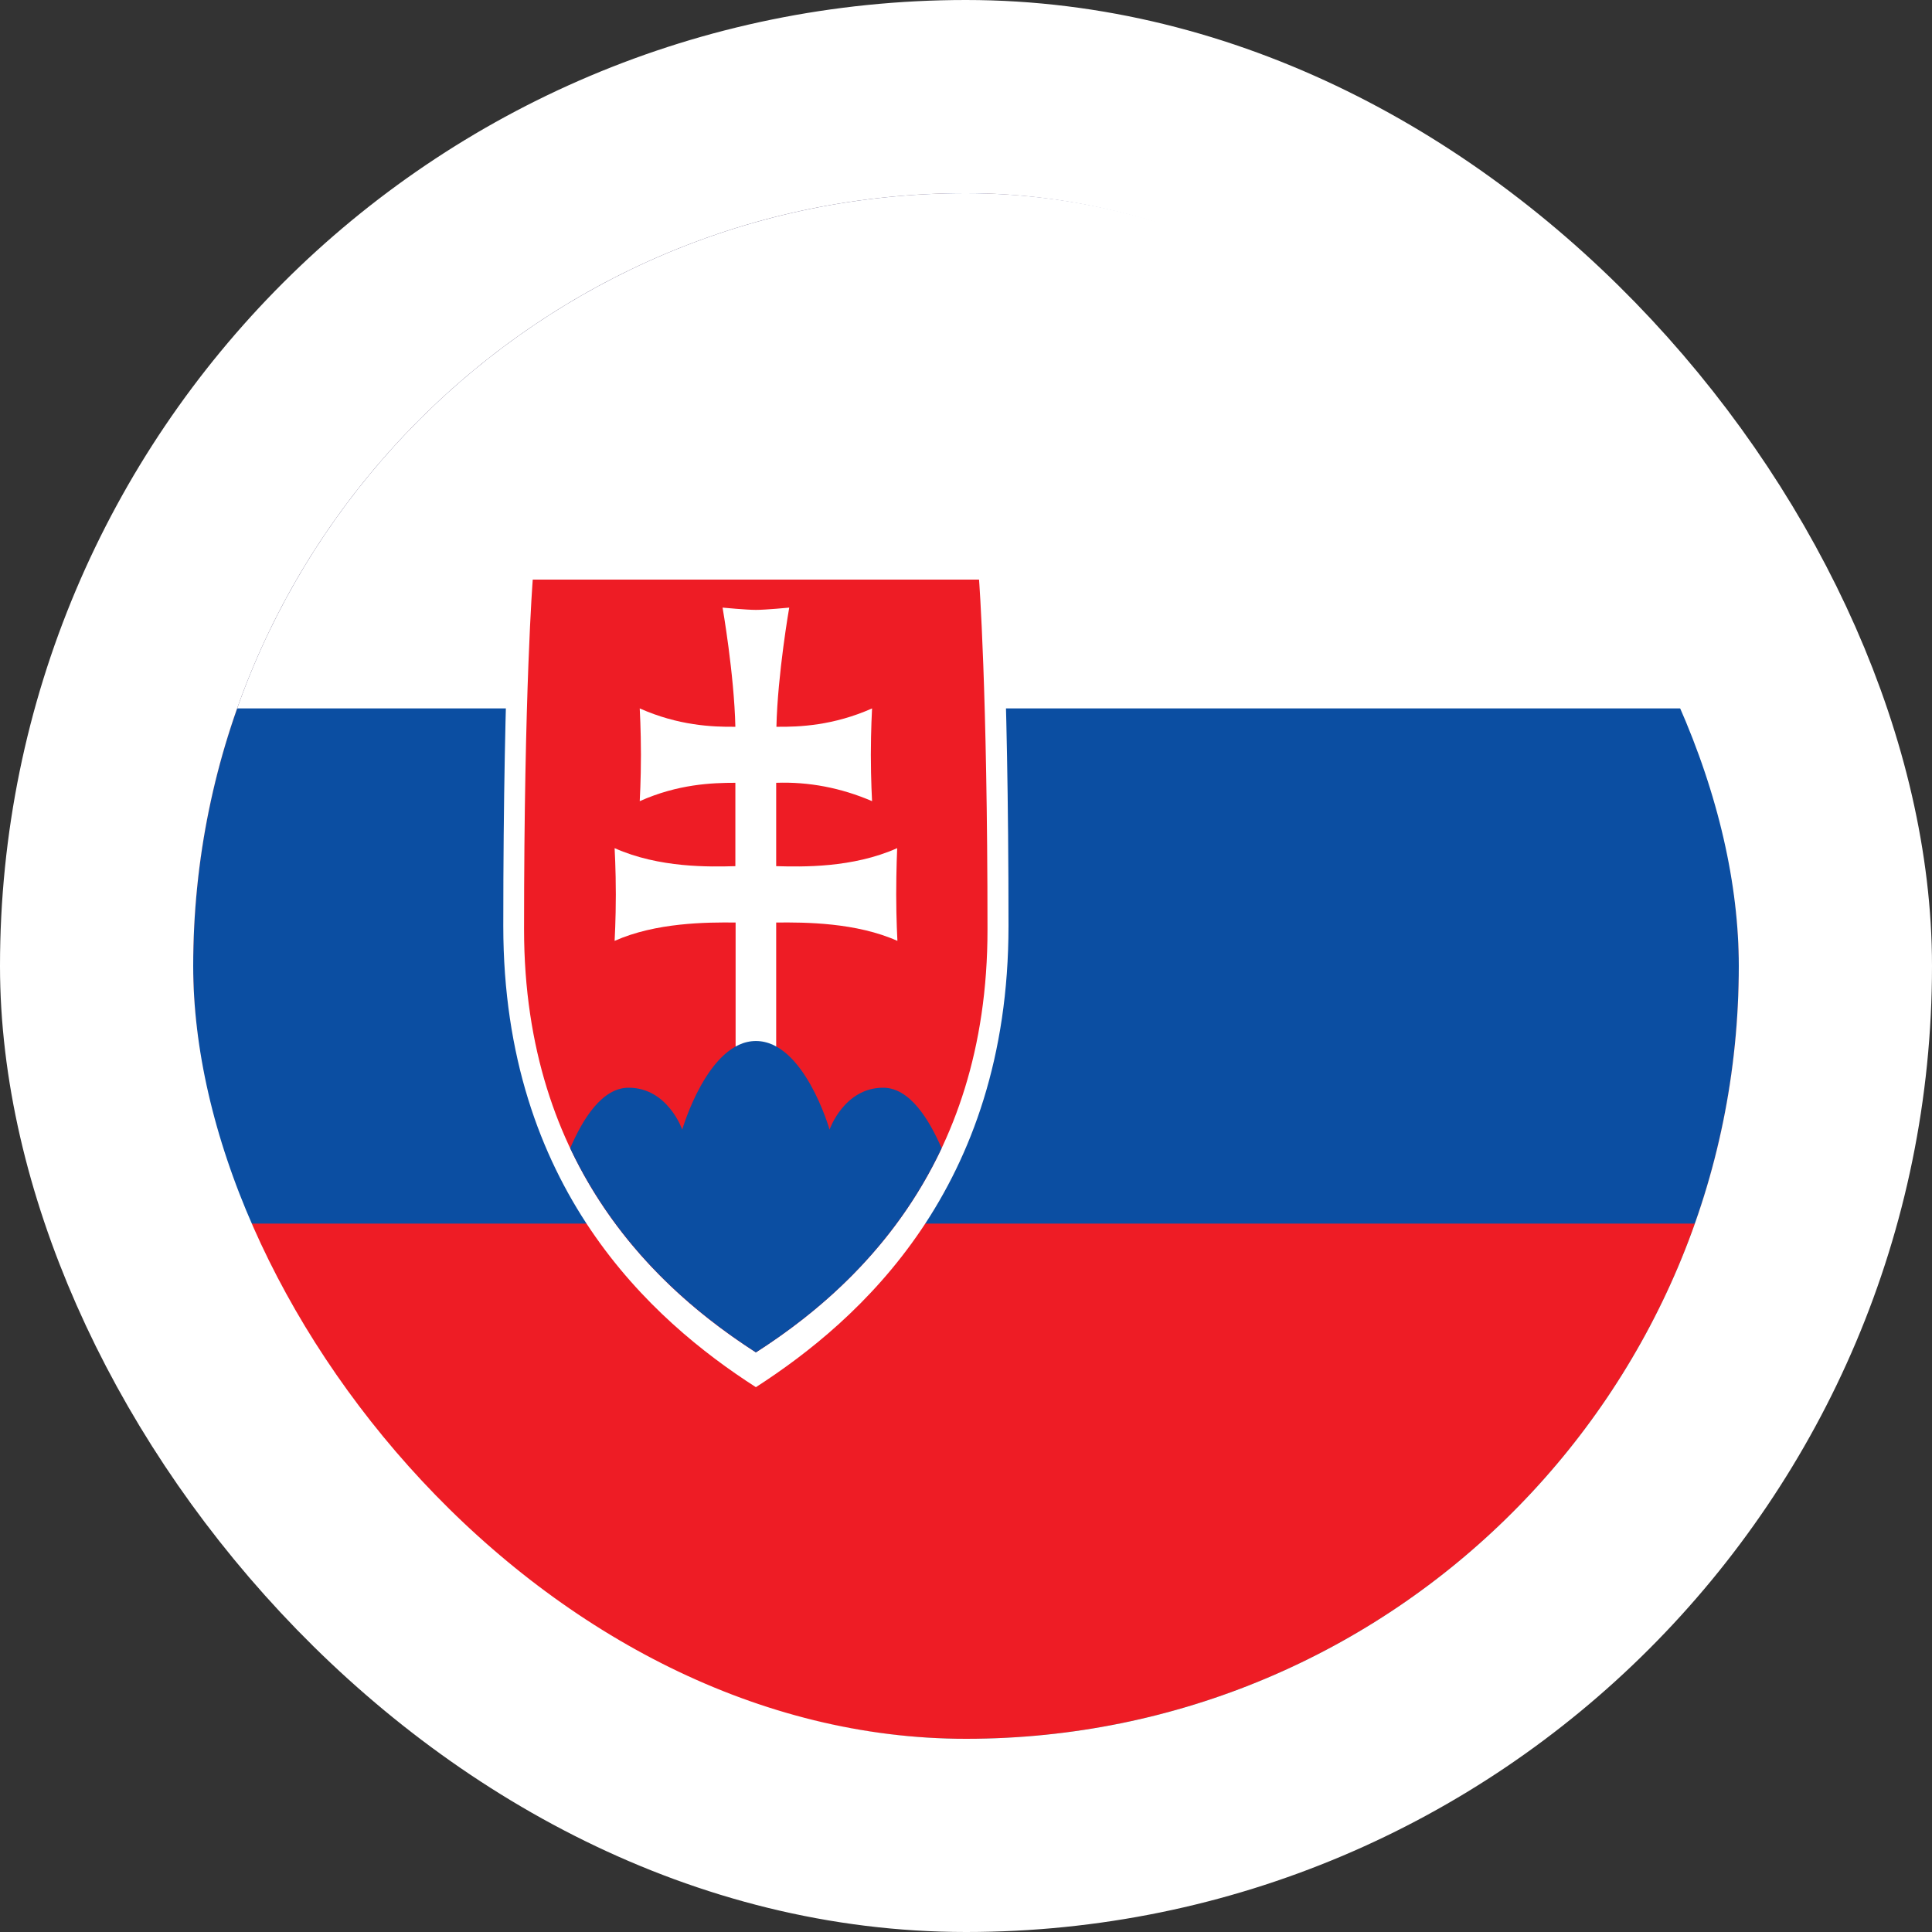 <svg width="40" height="40" viewBox="0 0 40 40" fill="none" xmlns="http://www.w3.org/2000/svg">
<rect x="0" y="0" width="40" height="40" fill="#333333" stroke="none"/>
<g clip-path="url(#clip0_90_22108)">
<path d="M4 4H36V36H4V4Z" fill="#EE1C25"/>
<path d="M4 4H36V25.333H4V4Z" fill="#0B4EA2"/>
<path d="M4 4H36V14.667H4V4Z" fill="white"/>
<path d="M15.65 28.72C13.5 27.34 10.42 24.593 10.42 19.173C10.42 13.747 10.62 11.28 10.62 11.28H20.685C20.685 11.28 20.88 13.747 20.88 19.173C20.88 24.6 17.8 27.333 15.65 28.72Z" fill="white"/>
<path d="M15.65 28C13.675 26.733 10.85 24.213 10.85 19.24C10.85 14.267 11.03 12 11.03 12H20.27C20.27 12 20.445 14.267 20.445 19.24C20.45 24.22 17.625 26.733 15.65 28Z" fill="#EE1C25"/>
<path d="M16.07 17.933C16.605 17.947 17.65 17.973 18.575 17.56C18.575 17.56 18.555 18.007 18.555 18.52C18.555 19.033 18.58 19.48 18.58 19.48C17.73 19.1 16.675 19.093 16.07 19.1V21.847H15.23V19.1C14.63 19.093 13.575 19.1 12.725 19.48C12.725 19.48 12.75 19.033 12.75 18.52C12.75 18 12.725 17.56 12.725 17.56C13.65 17.973 14.695 17.947 15.225 17.933V16.207C14.74 16.207 14.04 16.233 13.245 16.587C13.245 16.587 13.27 16.147 13.27 15.627C13.27 15.113 13.245 14.667 13.245 14.667C14.04 15.02 14.74 15.053 15.225 15.047C15.2 13.953 14.96 12.58 14.96 12.58C14.96 12.58 15.455 12.627 15.65 12.627C15.85 12.627 16.34 12.58 16.34 12.58C16.34 12.58 16.1 13.953 16.075 15.047C16.56 15.053 17.26 15.02 18.055 14.667C18.055 14.667 18.03 15.113 18.03 15.627C18.03 16.147 18.055 16.587 18.055 16.587C17.414 16.311 16.743 16.183 16.07 16.207V17.94V17.933Z" fill="white"/>
<path d="M15.65 21.553C14.655 21.553 14.125 23.387 14.125 23.387C14.125 23.387 13.825 22.52 13.015 22.52C12.465 22.52 12.065 23.167 11.805 23.773C12.805 25.887 14.4 27.193 15.65 28C16.9 27.2 18.5 25.887 19.495 23.773C19.235 23.173 18.835 22.52 18.285 22.52C17.475 22.52 17.175 23.387 17.175 23.387C17.175 23.387 16.65 21.553 15.65 21.553Z" fill="#0B4EA2"/>
</g>
<rect x="2" y="2" width="36" height="36" rx="18" stroke="white" stroke-width="4"/>
<defs>
<clipPath id="clip0_90_22108">
<rect x="4" y="4" width="32" height="32" rx="16" fill="white"/>
</clipPath>
</defs>
</svg>
